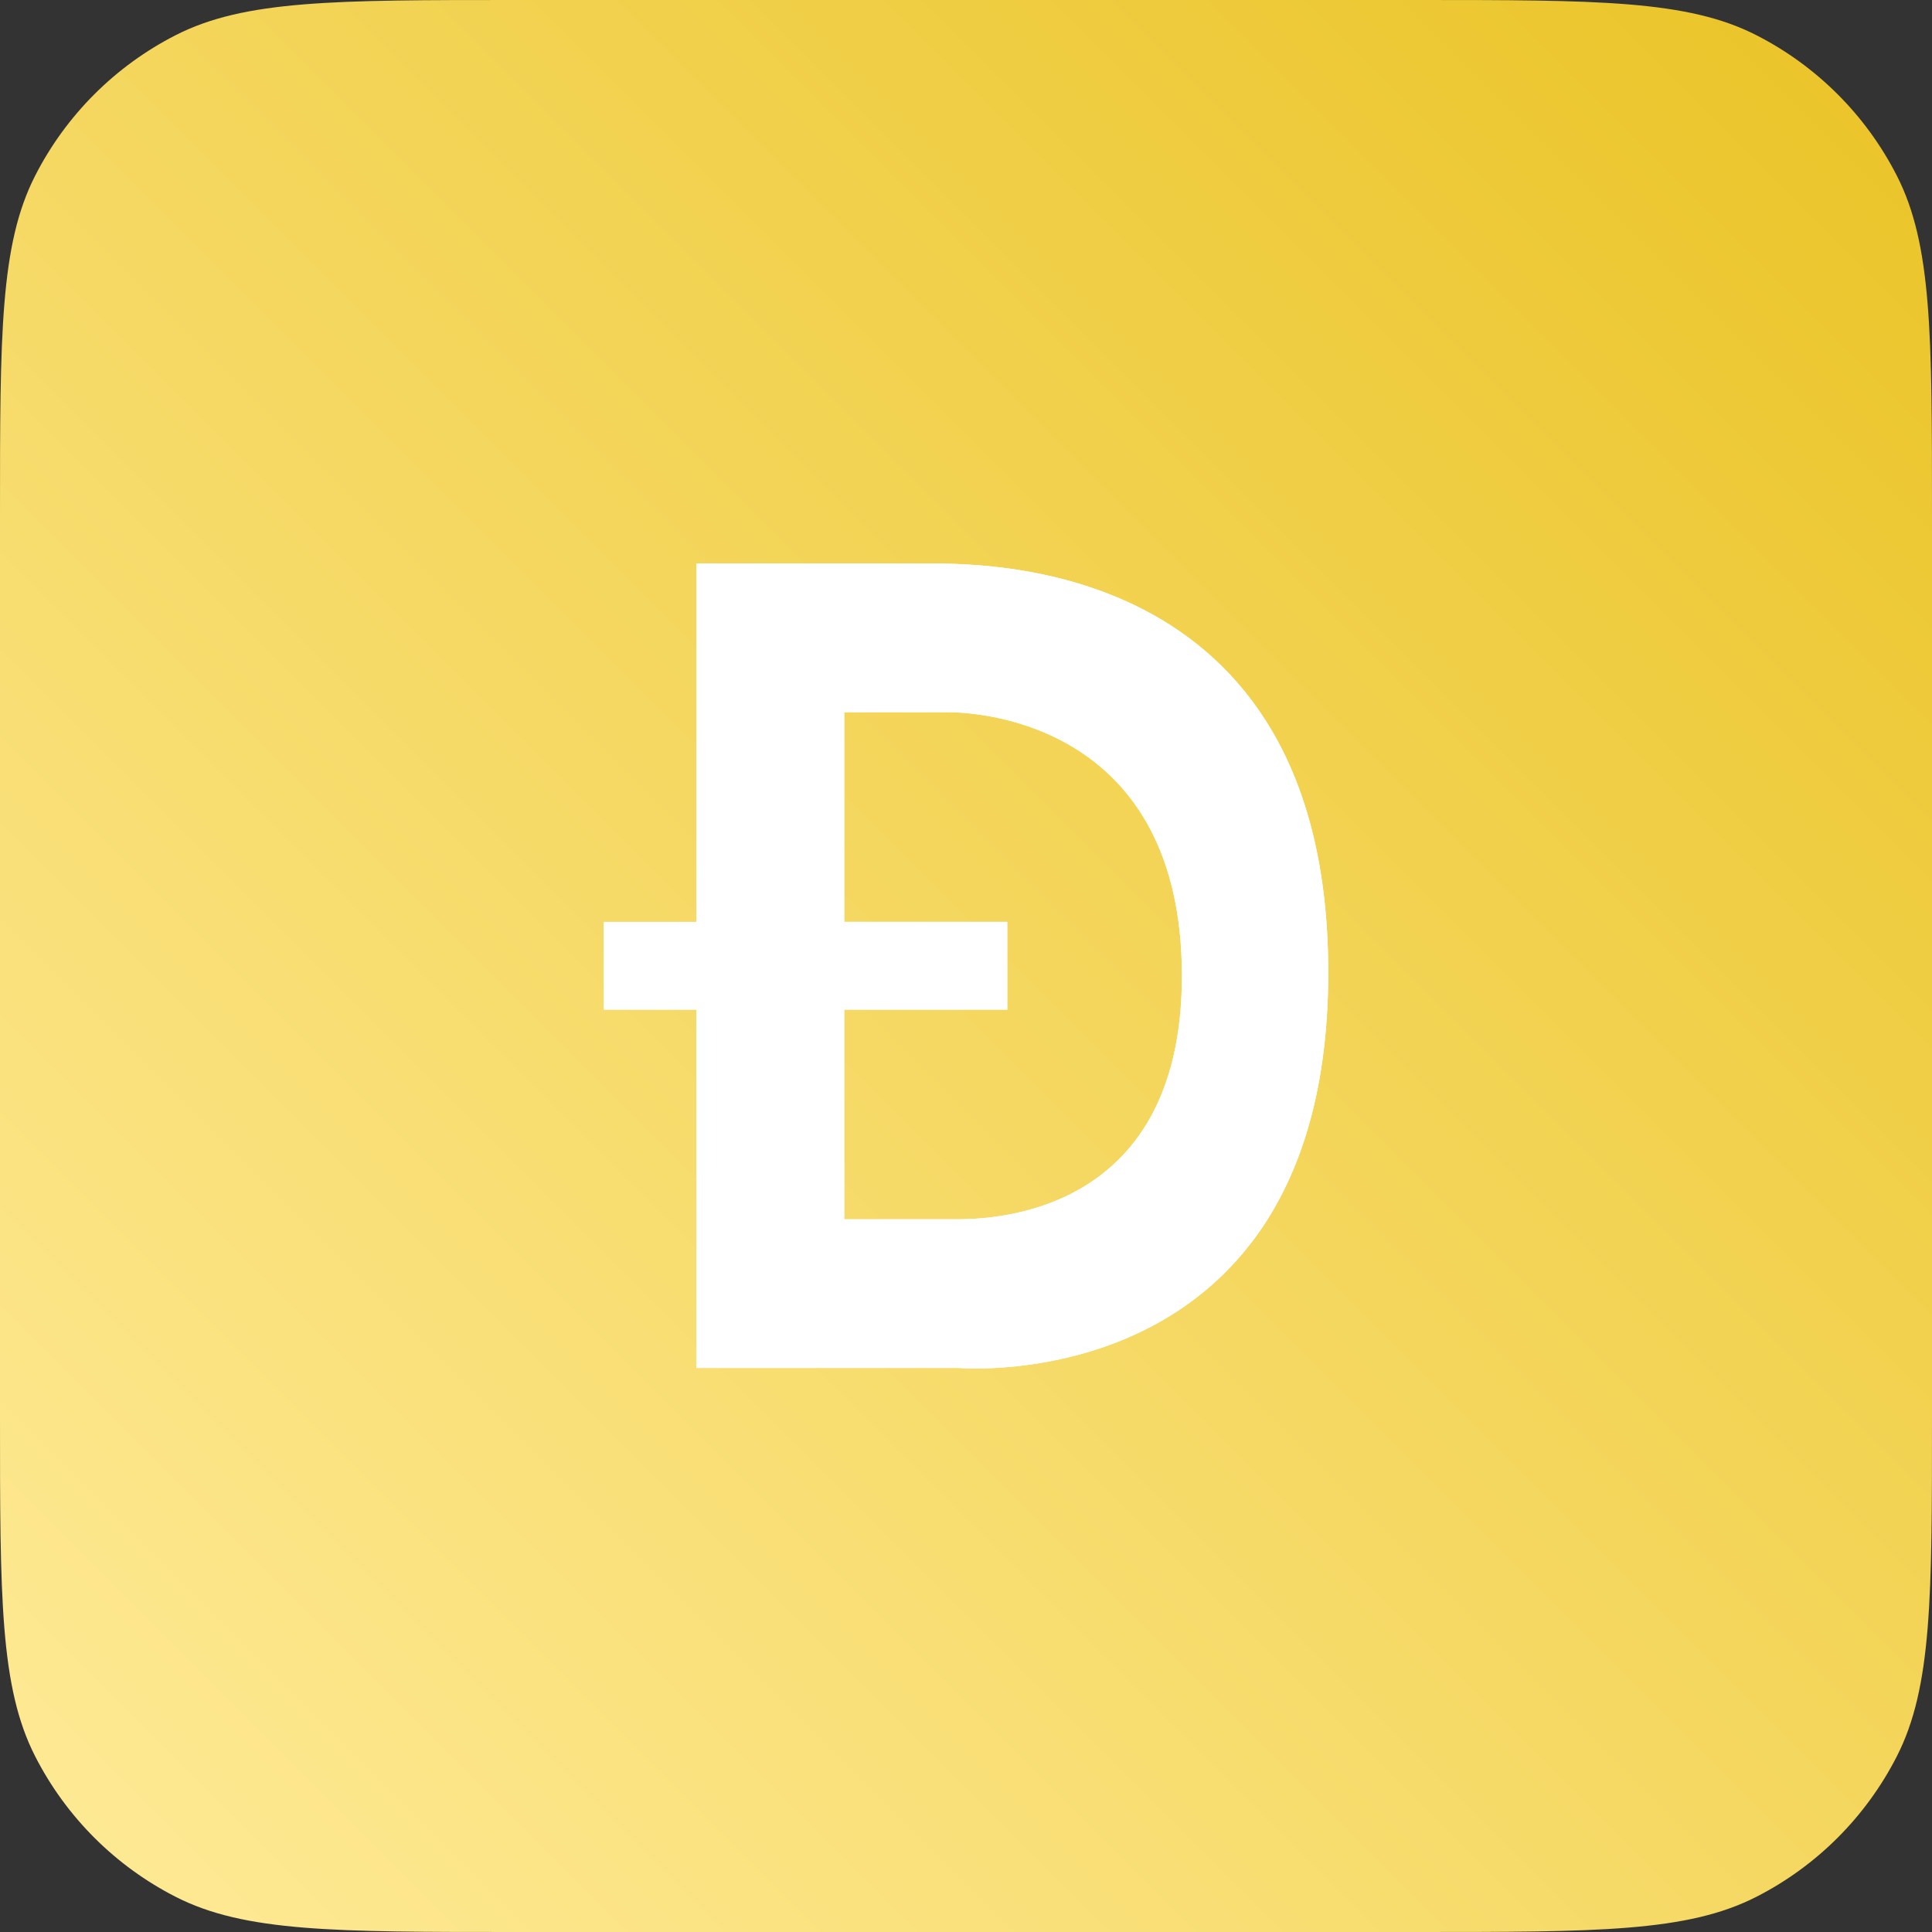 <svg width="48" height="48" viewBox="0 0 48 48" fill="none" xmlns="http://www.w3.org/2000/svg">
<rect x="0" y="0" width="48" height="48" fill="#333333" stroke="none"/>
<path d="M0 12.8C0 8.32 0 6.079 0.872 4.368C1.639 2.863 2.863 1.639 4.368 0.872C6.079 0 8.32 0 12.8 0H35.2C39.68 0 41.921 0 43.632 0.872C45.137 1.639 46.361 2.863 47.128 4.368C48 6.079 48 8.32 48 12.8V35.2C48 39.68 48 41.921 47.128 43.632C46.361 45.137 45.137 46.361 43.632 47.128C41.921 48 39.68 48 35.2 48H12.8C8.32 48 6.079 48 4.368 47.128C2.863 46.361 1.639 45.137 0.872 43.632C0 41.921 0 39.68 0 35.2V12.8Z" fill="url(#paint0_linear_729_2243)"/>
<path fill-rule="evenodd" clip-rule="evenodd" d="M23.825 33.987H17.3V25.084H15V22.904H17.3V14.001H22.9C24.224 14.001 33 13.718 33 24.161C33 34.776 23.825 33.987 23.825 33.987ZM23.55 17.695H20.975V22.903H25.025V25.084H20.975V30.293H23.675C24.37 30.293 29.372 30.373 29.364 24.233C29.357 18.093 24.512 17.695 23.55 17.695Z" fill="white"/>
<path fill-rule="evenodd" clip-rule="evenodd" d="M23.825 33.987H17.3V25.084H15V22.904H17.3V14.001H22.9C24.224 14.001 33 13.718 33 24.161C33 34.776 23.825 33.987 23.825 33.987ZM20.975 17.695H23.55C24.512 17.695 29.357 18.093 29.364 24.233C29.372 30.373 24.37 30.293 23.675 30.293H20.975V25.084H25.025V22.903H20.975V17.695Z" fill="white"/>
<defs>
<linearGradient id="paint0_linear_729_2243" x1="48" y1="0" x2="5.72205e-06" y2="48" gradientUnits="userSpaceOnUse">
<stop stop-color="#EAC325"/>
<stop offset="1" stop-color="#FFEB99"/>
</linearGradient>
</defs>
</svg>
